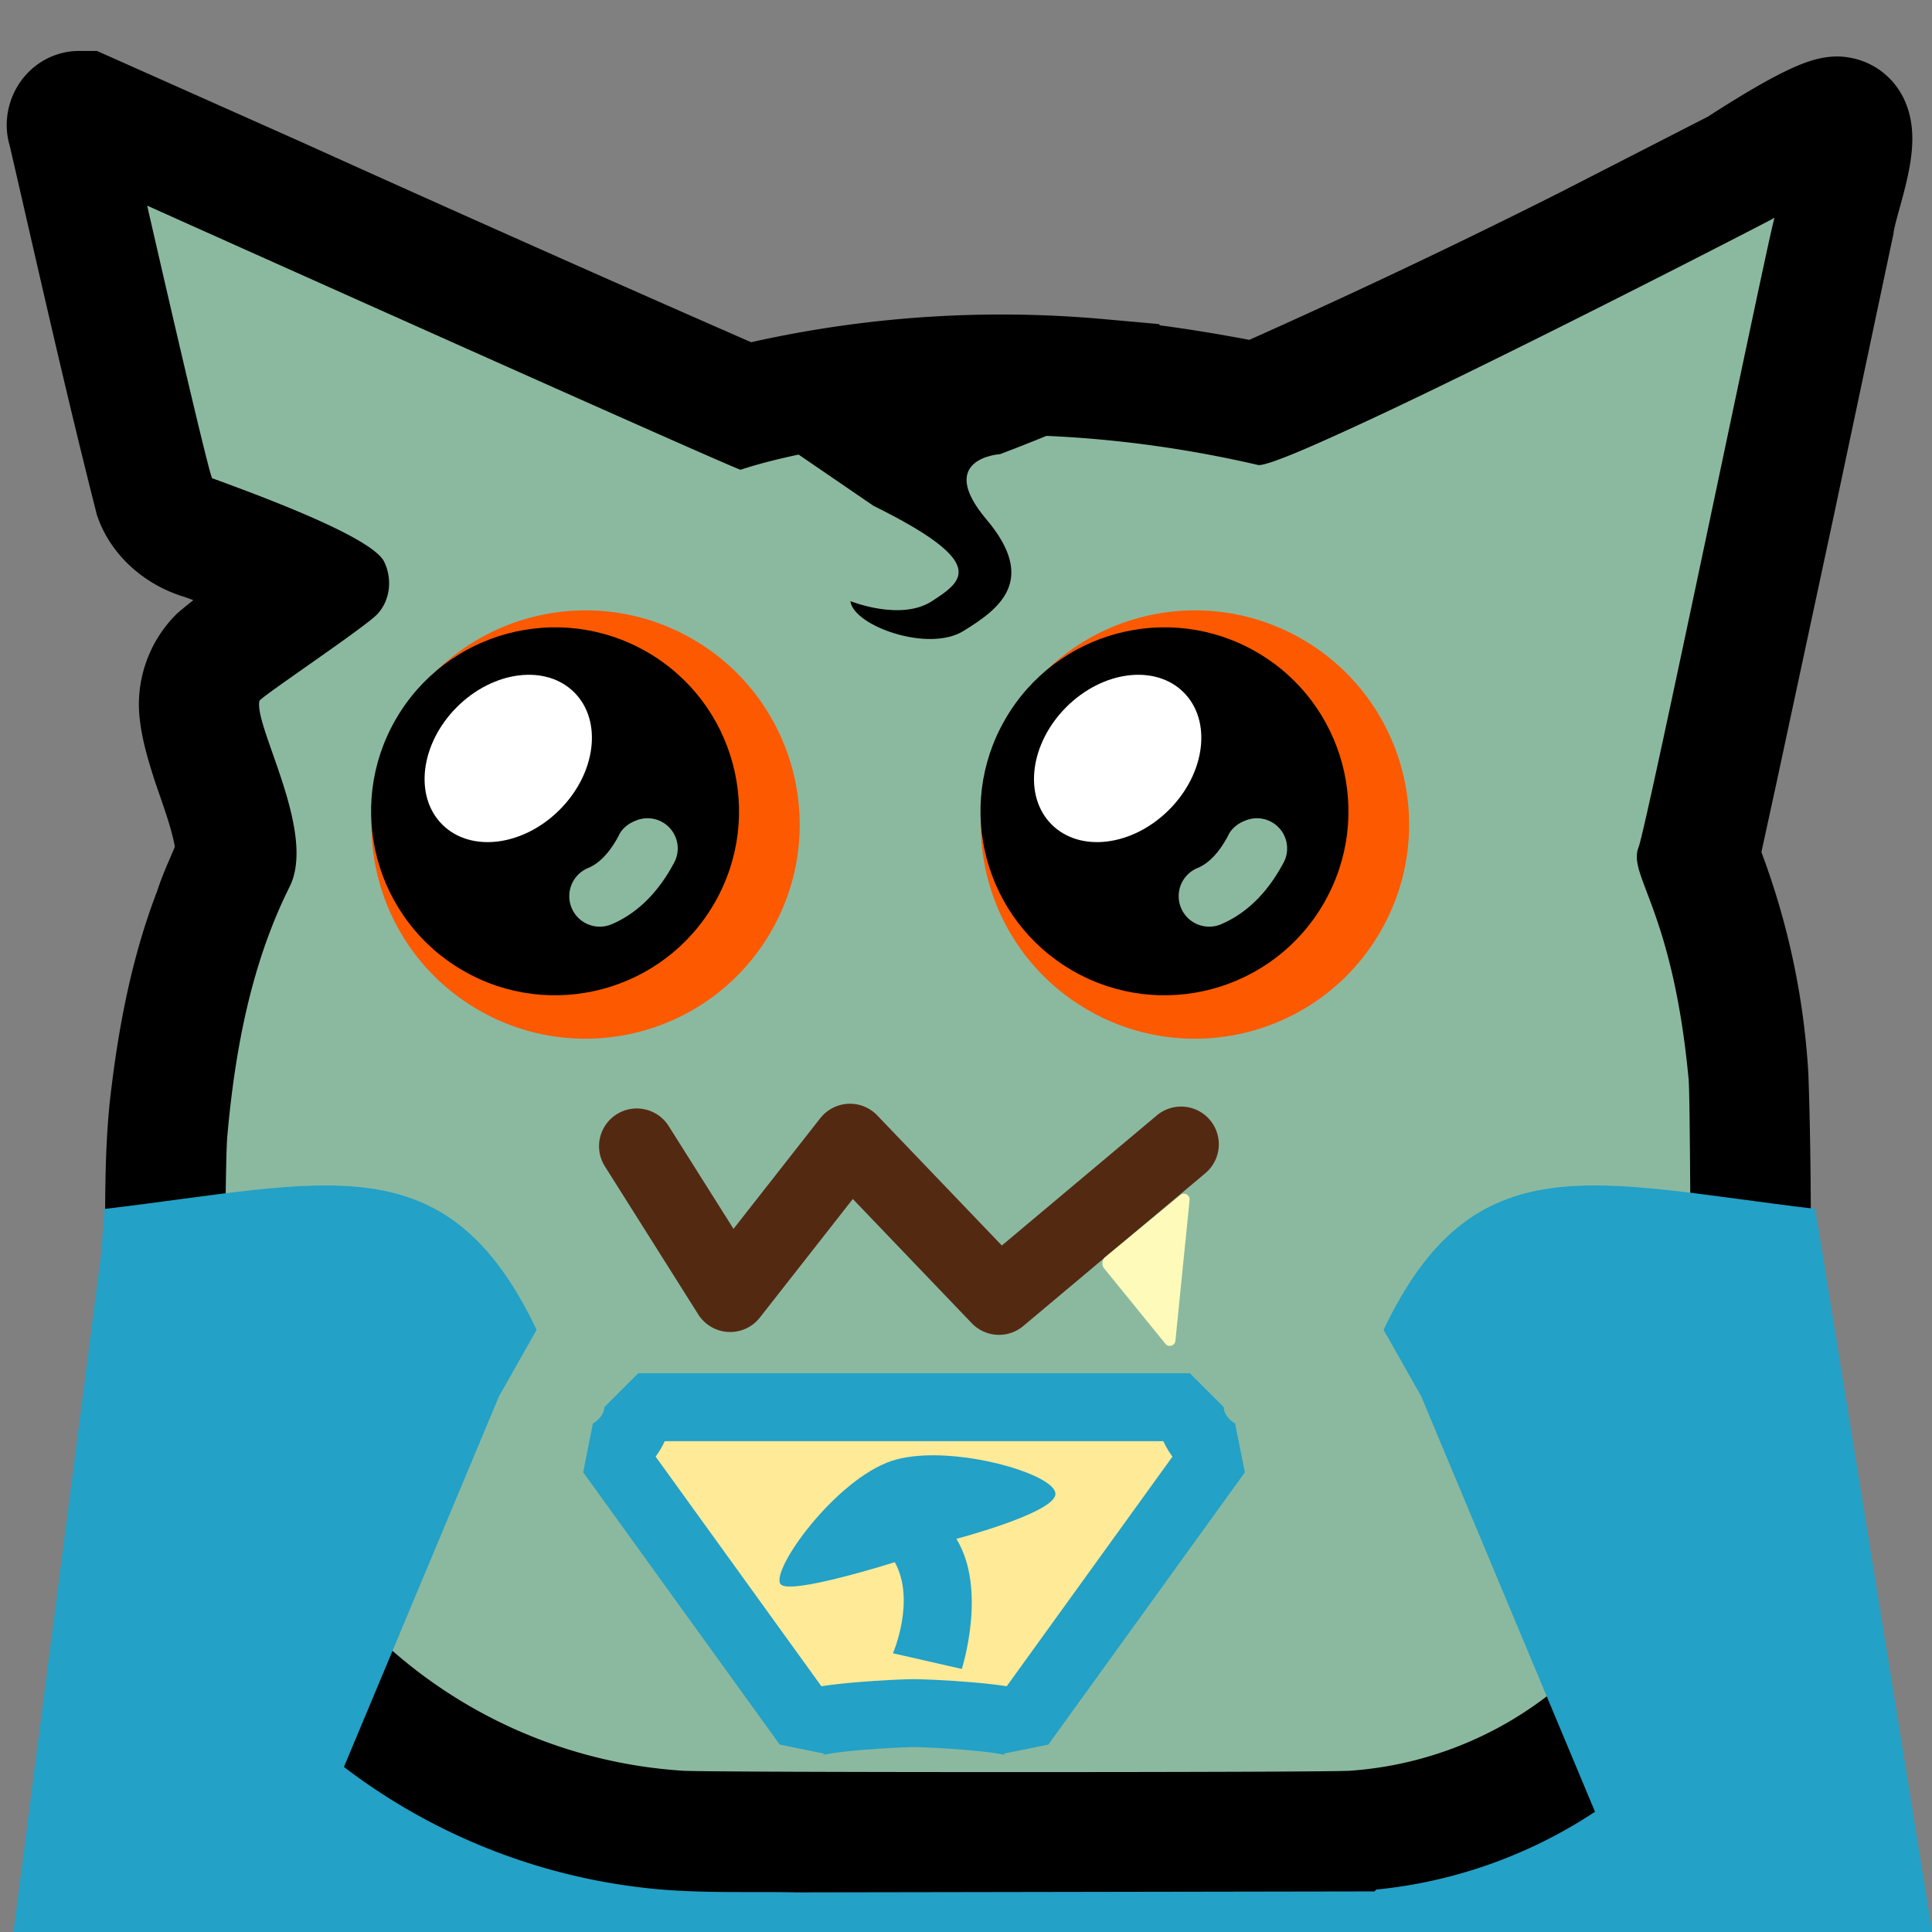 <?xml version="1.0" encoding="UTF-8" standalone="no"?>
<svg
   version="1.2"
   viewBox="0 0 2048 2048"
   id="svg1"
   sodipodi:docname="neogob_super.svg"
   inkscape:version="1.3.2 (091e20e, 2023-11-25, custom)"
   xmlns:inkscape="http://www.inkscape.org/namespaces/inkscape"
   xmlns:sodipodi="http://sodipodi.sourceforge.net/DTD/sodipodi-0.dtd"
   xmlns="http://www.w3.org/2000/svg"
   xmlns:svg="http://www.w3.org/2000/svg">
  <rect x="0" y="0" width="2048" height="2048" fill="#808080" stroke="none"/>
  <defs
     id="defs1" />
  <sodipodi:namedview
     id="namedview1"
     pagecolor="#ffffff"
     bordercolor="#666666"
     borderopacity="1.0"
     inkscape:showpageshadow="2"
     inkscape:pageopacity="0.0"
     inkscape:pagecheckerboard="0"
     inkscape:deskcolor="#d1d1d1"
     inkscape:zoom="0.25584283"
     inkscape:cx="1467.6979"
     inkscape:cy="1209.7271"
     inkscape:window-width="1920"
     inkscape:window-height="1001"
     inkscape:window-x="-9"
     inkscape:window-y="-9"
     inkscape:window-maximized="1"
     inkscape:current-layer="super" />
  <style
     id="style1">
    .fur{fill:#8bb9a0}
    .paw{fill:#8bb9a0}
    .hand{fill:#8bb9a0}
    .outline{stroke:#000}
    .iris{fill:#ff6a00}
    .sclera{fill:#ff6a00}
    .lips{stroke:#542912}
    .tooth{fill:#fefbba}
    .tongue{fill:#cf4d4c}
  </style>
  <path
     id="cape"
     fill="#cd4232"
     stroke="none"
     d="m 1744.351,1209.2 182.106,82.912 122.601,757.959 -2035.548,7.864 100.098,-774.014 z"
     transform="translate(-0.51,-0.2)"
     style="fill:#23a1c6;fill-opacity:1"
     sodipodi:nodetypes="cccccc" />
  <path
     id="outline"
     class="outline"
     fill="none"
     stroke-width="130"
     d="M84 119c-9 0-14 11-11 18 30 130 59 260 92 390 8 22 29 38 51 44 41 15 82 30 120 50-34 26-71 49-104 77a70 70 0 0 0-19 59c2 16 7 32 12 48 10 30 22 60 26 92 1 8 0 17-5 24-6 15-13 29-18 45-26 67-39 138-47 209-6 59-4 117-5 176a580 580 0 0 0 528 587c47 4 94 2 141 3l585-1a447 447 0 0 0 425-463c-1-112 1-224-3-336a733 733 0 0 0-52-231c-2-4 1-9 2-13l17-78 62-289 62-293c4-31 37-107 6-112-17-3-92 46-106 55l-160 82a7960 7960 0 0 1-351 166c-55-11-111-20-168-25a1146 1146 0 0 0-374 28c-167-73-333-147-499-222L89 119h-5Z" />
  <path
     id="body"
     class="fur"
     d="M1432 1877a388 388 0 0 0 359-361c2-21 1-355-1-372-17-181-65-216-53-246 9-24 136-639 143-663 1-4 1-5-1-3-3 2-509 263-545 261-306-71-526-3-549 5-25-9-629-280-629-280s66 289 69 289c88 32 170 66 182 88 9 18 7 41-7 56-13 14-124 88-125 92-6 27 61 139 32 197-41 82-58 174-66 264-2 19-3 161-1 185a518 518 0 0 0 483 488c19 2 694 2 709 0z" />
  <path
     id="mouth"
     class="lips"
     fill="none"
     stroke-linecap="round"
     stroke-linejoin="round"
     stroke-width="80"
     d="m 675,1215 99,157 127,-162 158,165 193,-162" />
  <path
     id="tooth"
     class="tooth"
     d="m 1170,1344 65,80 a 6,6 0 0 0 11,-3 l 15,-149 a 6,6 0 0 0 -10,-5 l -80,66 c -3,3 -3,8 -1,11 z" />
  <rect
     id="left_eye"
     class="iris"
     width="256"
     height="324"
     x="1126"
     y="750"
     ry="130" />
  <use
     id="right_eye"
     x="0"
     y="0"
     href="#left_eye"
     transform="translate(-576)" />
  <g
     id="super"
     transform="translate(-0.51,-0.2)">
    <path
       id="hair_curl"
       fill="#000000"
       stroke="none"
       d="m 1060.64,481.601 c 0,0 -69.243,4.328 -14.426,69.243 54.817,64.915 12.983,95.209 -24.523,118.29 -37.507,23.081 -116.847,-5.77 -119.733,-31.736 0,0 53.375,21.638 86.554,0 33.179,-21.638 60.588,-40.392 -62.03,-100.979 L 789.438,442.652 1017.363,392.162 c 0,0 158.682,25.966 158.682,36.064 0,10.098 -115.405,53.375 -115.405,53.375 z"
       style="stroke-width:1.177" />
    <path
       id="shield"
       fill="#ffea98"
       stroke="#cd4232"
       stroke-width="72"
       stroke-linejoin="bevel"
       d="m 677.1,1491.881 c 0,18.46 -10.416,36.305 -29.164,47.997 l 208.316,288.595 c 13.193,-7.999 96.52,-12.307 113.185,-12.307 16.665,0 99.992,4.308 113.185,12.307 l 208.316,-288.595 c -18.054,-11.076 -29.164,-28.921 -29.164,-47.997 z"
       style="stroke:#23a1c6;stroke-opacity:1" />
    <path
       id="left_pauldron"
       fill="#cd4232"
       stroke="none"
       d="m 1467.149,1409.858 39.908,70.534 189.663,453.333 -24.91,90.802 300.179,-44.326 -46.59,-698.459 c -235.25,-27.818 -362.383,-73.205 -458.25,128.116 z"
       style="fill:#23a1c6;fill-opacity:1" />
    <use
       id="right_pauldron"
       href="#left_pauldron"
       width="100%"
       height="100%"
       transform="matrix(-1,0,0,1,2036.499,0)" />
    <g
       id="left_eye-3"
       transform="rotate(30,1497.716,982.432)">
      <circle
         id="sclera"
         cx="1244"
         cy="1004"
         r="227"
         fill="#fc5900" />
      <circle
         id="iris"
         cx="1209"
         cy="1008"
         r="195"
         fill="#000000" />
      <ellipse
         id="glare"
         cx="-656.211"
         cy="1353.989"
         fill="#ffffff"
         rx="99"
         ry="77"
         transform="rotate(-75)" />
      <path
         id="glint"
         fill="#8bb9a0"
         d="m 1287.926,973.947 c -5.428,6.598 -8.49,15.294 -7.588,22.856 0.706,19.222 -2.821,35.115 -10.713,45.445 a 32.311,32.311 0 1 0 50.785,39.962 c 20.347,-26.758 26.033,-58.909 25.158,-88.426 a 32,32 0 0 0 -57.641,-19.837 z"
         color="#000000"
         style="mix-blend-mode:luminosity" />
    </g>
    <use
       id="#right_eye"
       href="#left_eye-3"
       transform="translate(-646)"
       x="0"
       y="0" />
    <path
       id="path2"
       style="opacity:1;fill:#23a1c6;fill-opacity:1;stroke:none;stroke-width:889.958;stroke-linecap:round;stroke-linejoin:round;stroke-opacity:1"
       d="m 992.057,1542.872 c -16.754,-0.176 -32.635,1.516 -45.764,5.762 -59.846,19.529 -129.241,115.87 -118.395,130.76 9.014,12.375 121.109,-23.227 121.109,-23.227 22.475,40.308 -1.923,96.556 -1.923,96.556 l 72.943,16.633 c 0,0 27.27,-84.183 -5.709,-137.927 0,0 100.624,-26.471 104.875,-46.358 3.655,-17.103 -67.302,-41.569 -127.137,-42.199 z"
       sodipodi:nodetypes="scsccccss" />
  </g>
</svg>
